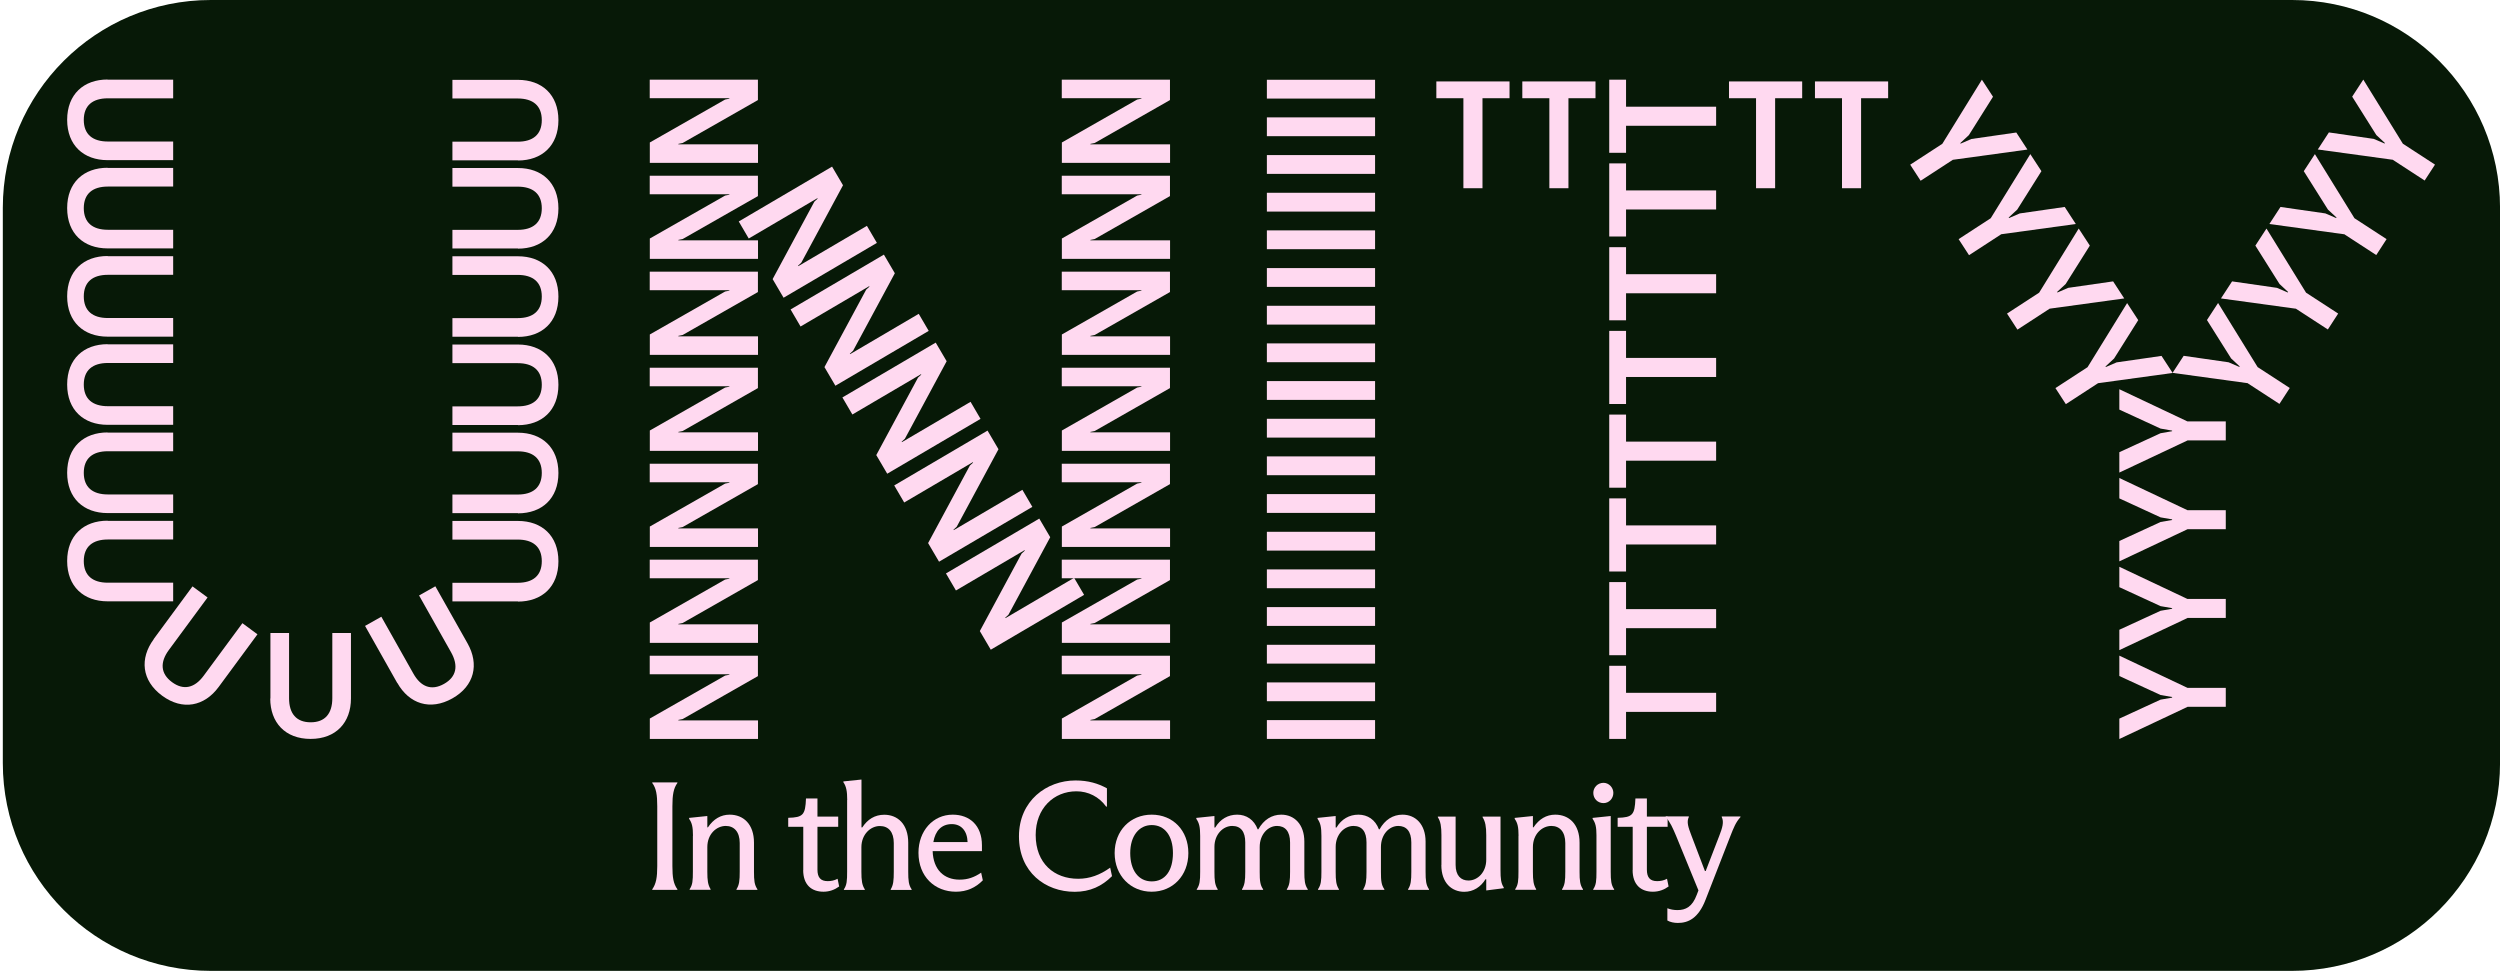 <svg width="515" height="200" viewBox="0 0 515 200" fill="none" xmlns="http://www.w3.org/2000/svg">
<path d="M472.161 0H43.426C19.763 0 0.58 19.167 0.58 42.811V157.189C0.58 180.833 19.763 200 43.426 200H472.161C495.824 200 515.007 180.833 515.007 157.189V42.811C515.007 19.167 495.824 0 472.161 0Z" fill="#071907"/>
<path d="M22.165 89.117H35.672V92.955H22.219C19.081 92.955 17.26 94.432 17.26 97.405C17.26 100.378 19.081 101.856 22.219 101.856H35.672V105.694H22.165C17.242 105.694 13.834 102.649 13.834 97.387C13.834 92.126 17.242 89.081 22.165 89.081V89.117Z" fill="#FFD9F0"/>
<path d="M22.165 107.297H35.672V111.135H22.219C19.081 111.135 17.26 112.613 17.26 115.586C17.26 118.559 19.081 120.036 22.219 120.036H35.672V123.874H22.165C17.242 123.874 13.834 120.829 13.834 115.568C13.834 110.306 17.242 107.261 22.165 107.261V107.297Z" fill="#FFD9F0"/>
<path d="M31.651 131.658L39.657 120.793L42.759 123.081L34.788 133.892C32.931 136.414 33.039 138.757 35.437 140.523C37.836 142.288 40.108 141.712 41.965 139.189L49.936 128.378L53.038 130.667L45.031 141.532C42.11 145.495 37.637 146.432 33.4 143.315C29.162 140.198 28.747 135.64 31.669 131.676L31.651 131.658Z" fill="#FFD9F0"/>
<path d="M55.706 143.892V130.396H59.548V143.838C59.548 146.973 61.026 148.793 64.002 148.793C66.977 148.793 68.456 146.973 68.456 143.838V130.396H72.297V143.892C72.297 148.811 69.249 152.216 63.984 152.216C58.718 152.216 55.67 148.811 55.67 143.892H55.706Z" fill="#FFD9F0"/>
<path d="M22.165 70.937H35.672V74.775H22.219C19.081 74.775 17.26 76.252 17.26 79.225C17.26 82.198 19.081 83.676 22.219 83.676H35.672V87.513H22.165C17.242 87.513 13.834 84.469 13.834 79.207C13.834 73.946 17.242 70.901 22.165 70.901V70.937Z" fill="#FFD9F0"/>
<path d="M22.165 52.775H35.672V56.613H22.219C19.081 56.613 17.26 58.09 17.26 61.063C17.26 64.036 19.081 65.513 22.219 65.513H35.672V69.351H22.165C17.242 69.351 13.834 66.306 13.834 61.045C13.834 55.784 17.242 52.739 22.165 52.739V52.775Z" fill="#FFD9F0"/>
<path d="M22.165 34.595H35.672V38.432H22.219C19.081 38.432 17.26 39.91 17.26 42.883C17.26 45.856 19.081 47.333 22.219 47.333H35.672V51.171H22.165C17.242 51.171 13.834 48.126 13.834 42.865C13.834 37.604 17.242 34.559 22.165 34.559V34.595Z" fill="#FFD9F0"/>
<path d="M22.165 16.414H35.672V20.252H22.219C19.081 20.252 17.26 21.73 17.26 24.703C17.26 27.676 19.081 29.153 22.219 29.153H35.672V32.991H22.165C17.242 32.991 13.834 29.946 13.834 24.685C13.834 19.423 17.242 16.378 22.165 16.378V16.414Z" fill="#FFD9F0"/>
<path d="M106.704 33.027H93.197V29.189H106.65C109.788 29.189 111.609 27.712 111.609 24.739C111.609 21.766 109.788 20.288 106.65 20.288H93.197V16.451H106.704C111.627 16.451 115.035 19.495 115.035 24.757C115.035 30.018 111.627 33.063 106.704 33.063V33.027Z" fill="#FFD9F0"/>
<path d="M106.704 51.189H93.197V47.351H106.65C109.788 47.351 111.609 45.874 111.609 42.901C111.609 39.928 109.788 38.45 106.65 38.45H93.197V34.613H106.704C111.627 34.613 115.035 37.658 115.035 42.919C115.035 48.18 111.627 51.225 106.704 51.225V51.189Z" fill="#FFD9F0"/>
<path d="M106.704 69.369H93.197V65.531H106.65C109.788 65.531 111.609 64.054 111.609 61.081C111.609 58.108 109.788 56.631 106.65 56.631H93.197V52.793H106.704C111.627 52.793 115.035 55.838 115.035 61.099C115.035 66.36 111.627 69.405 106.704 69.405V69.369Z" fill="#FFD9F0"/>
<path d="M106.704 87.55H93.197V83.712H106.65C109.788 83.712 111.609 82.234 111.609 79.261C111.609 76.288 109.788 74.811 106.65 74.811H93.197V70.973H106.704C111.627 70.973 115.035 74.018 115.035 79.279C115.035 84.54 111.627 87.586 106.704 87.586V87.55Z" fill="#FFD9F0"/>
<path d="M106.704 105.712H93.197V101.874H106.65C109.788 101.874 111.609 100.396 111.609 97.423C111.609 94.451 109.788 92.973 106.65 92.973H93.197V89.135H106.704C111.627 89.135 115.035 92.18 115.035 97.441C115.035 102.703 111.627 105.748 106.704 105.748V105.712Z" fill="#FFD9F0"/>
<path d="M106.704 123.892H93.197V120.054H106.65C109.788 120.054 111.609 118.577 111.609 115.604C111.609 112.631 109.788 111.153 106.65 111.153H93.197V107.315H106.704C111.627 107.315 115.035 110.36 115.035 115.622C115.035 120.883 111.627 123.928 106.704 123.928V123.892Z" fill="#FFD9F0"/>
<path d="M81.836 140.703L75.2 128.937L78.554 127.045L85.154 138.757C86.687 141.495 88.869 142.342 91.466 140.883C94.063 139.423 94.46 137.117 92.927 134.378L86.327 122.667L89.681 120.775L96.317 132.541C98.733 136.829 97.76 141.297 93.179 143.874C88.599 146.45 84.271 144.973 81.854 140.685L81.836 140.703Z" fill="#FFD9F0"/>
<path d="M133.862 152.216V148.018L149.37 139.171L150.254 138.991V138.901H133.844V135.081H156.132V139.279L140.624 148.126L139.74 148.306V148.396H156.15V152.216H133.862Z" fill="#FFD9F0"/>
<path d="M133.862 132.432V128.234L149.37 119.387L150.254 119.207V119.117H133.844V115.297H156.132V119.495L140.624 128.342L139.74 128.523V128.613H156.15V132.432H133.862Z" fill="#FFD9F0"/>
<path d="M133.862 112.667V108.468L149.37 99.622L150.254 99.441V99.351H133.844V95.531H156.132V99.73L140.624 108.577L139.74 108.757V108.847H156.15V112.667H133.862Z" fill="#FFD9F0"/>
<path d="M133.862 92.883V88.685L149.37 79.838L150.254 79.658V79.568H133.844V75.748H156.132V79.946L140.624 88.793L139.74 88.973V89.063H156.15V92.883H133.862Z" fill="#FFD9F0"/>
<path d="M133.862 73.099V68.901L149.37 60.054L150.254 59.874V59.784H133.844V55.964H156.132V60.162L140.624 69.009L139.74 69.189V69.279H156.15V73.099H133.862Z" fill="#FFD9F0"/>
<path d="M133.862 53.333V49.135L149.37 40.288L150.254 40.108V40.018H133.844V36.198H156.132V40.396L140.624 49.243L139.74 49.423V49.514H156.15V53.333H133.862Z" fill="#FFD9F0"/>
<path d="M133.862 33.55V29.351L149.37 20.505L150.254 20.324V20.234H133.844V16.414H156.132V20.613L140.624 29.459L139.74 29.64V29.73H156.15V33.55H133.862Z" fill="#FFD9F0"/>
<path d="M218.743 152.216V148.018L234.251 139.171L235.135 138.991V138.901H218.725V135.081H241.014V139.279L225.505 148.126L224.622 148.306V148.396H241.032V152.216H218.743Z" fill="#FFD9F0"/>
<path d="M218.743 132.432V128.234L234.251 119.387L235.135 119.207V119.117H218.725V115.297H241.014V119.495L225.505 128.342L224.622 128.523V128.613H241.032V132.432H218.743Z" fill="#FFD9F0"/>
<path d="M218.743 112.667V108.468L234.251 99.622L235.135 99.441V99.351H218.725V95.531H241.014V99.73L225.505 108.577L224.622 108.757V108.847H241.032V112.667H218.743Z" fill="#FFD9F0"/>
<path d="M218.743 92.883V88.685L234.251 79.838L235.135 79.658V79.568H218.725V75.748H241.014V79.946L225.505 88.793L224.622 88.973V89.063H241.032V92.883H218.743Z" fill="#FFD9F0"/>
<path d="M218.743 73.099V68.901L234.251 60.054L235.135 59.874V59.784H218.725V55.964H241.014V60.162L225.505 69.009L224.622 69.189V69.279H241.032V73.099H218.743Z" fill="#FFD9F0"/>
<path d="M218.743 53.333V49.135L234.251 40.288L235.135 40.108V40.018H218.725V36.198H241.014V40.396L225.505 49.243L224.622 49.423V49.514H241.032V53.333H218.743Z" fill="#FFD9F0"/>
<path d="M218.743 33.55V29.351L234.251 20.505L235.135 20.324V20.234H218.725V16.414H241.014V20.613L225.505 29.459L224.622 29.64V29.73H241.032V33.55H218.743Z" fill="#FFD9F0"/>
<path d="M171.406 34.324L173.66 38.162L165.059 54.126L164.392 54.739L164.446 54.829L178.583 46.523L180.639 50.036L161.416 61.333L159.162 57.495L167.764 41.532L168.431 40.919L168.377 40.829L154.239 49.135L152.183 45.622L171.406 34.324Z" fill="#FFD9F0"/>
<path d="M182.082 52.45L184.336 56.288L175.734 72.252L175.067 72.865L175.121 72.955L189.259 64.649L191.315 68.162L172.092 79.46L169.837 75.622L178.439 59.658L179.106 59.045L179.052 58.955L164.914 67.261L162.859 63.748L182.082 52.45Z" fill="#FFD9F0"/>
<path d="M192.757 70.577L195.012 74.414L186.41 90.378L185.743 90.991L185.797 91.081L199.935 82.775L201.99 86.288L182.767 97.586L180.513 93.748L189.115 77.784L189.782 77.171L189.728 77.081L175.59 85.387L173.534 81.874L192.757 70.577Z" fill="#FFD9F0"/>
<path d="M203.433 88.703L205.687 92.54L197.085 108.505L196.418 109.117L196.472 109.207L210.61 100.901L212.666 104.414L193.443 115.712L191.189 111.874L199.79 95.91L200.458 95.297L200.403 95.207L186.266 103.514L184.21 100L203.433 88.703Z" fill="#FFD9F0"/>
<path d="M214.091 106.829L216.345 110.667L207.743 126.631L207.076 127.243L207.13 127.333L221.268 119.027L223.323 122.541L204.1 133.838L201.846 130L210.448 114.036L211.115 113.423L211.061 113.333L196.923 121.64L194.867 118.126L214.091 106.829Z" fill="#FFD9F0"/>
<path d="M260.976 152.216V148.342H283.265V152.216H260.976Z" fill="#FFD9F0"/>
<path d="M260.976 144.45V140.577H283.265V144.45H260.976Z" fill="#FFD9F0"/>
<path d="M260.976 136.703V132.829H283.265V136.703H260.976Z" fill="#FFD9F0"/>
<path d="M260.976 128.937V125.063H283.265V128.937H260.976Z" fill="#FFD9F0"/>
<path d="M260.976 121.171V117.297H283.265V121.171H260.976Z" fill="#FFD9F0"/>
<path d="M260.976 113.423V109.55H283.265V113.423H260.976Z" fill="#FFD9F0"/>
<path d="M260.976 105.658V101.784H283.265V105.658H260.976Z" fill="#FFD9F0"/>
<path d="M260.976 97.892V94.018H283.265V97.892H260.976Z" fill="#FFD9F0"/>
<path d="M260.976 90.144V86.27H283.265V90.144H260.976Z" fill="#FFD9F0"/>
<path d="M260.976 82.378V78.504H283.265V82.378H260.976Z" fill="#FFD9F0"/>
<path d="M260.976 74.613V70.739H283.265V74.613H260.976Z" fill="#FFD9F0"/>
<path d="M260.976 66.865V62.991H283.265V66.865H260.976Z" fill="#FFD9F0"/>
<path d="M260.976 59.099V55.225H283.265V59.099H260.976Z" fill="#FFD9F0"/>
<path d="M260.976 51.333V47.459H283.265V51.333H260.976Z" fill="#FFD9F0"/>
<path d="M260.976 43.586V39.712H283.265V43.586H260.976Z" fill="#FFD9F0"/>
<path d="M260.976 35.82V31.946H283.265V35.82H260.976Z" fill="#FFD9F0"/>
<path d="M260.976 28.054V24.18H283.265V28.054H260.976Z" fill="#FFD9F0"/>
<path d="M260.976 20.306V16.432H283.265V20.306H260.976Z" fill="#FFD9F0"/>
<path d="M334.966 146.649V152.216H331.503V137.153H334.966V142.721H353.522V146.649H334.966Z" fill="#FFD9F0"/>
<path d="M334.966 129.405V134.973H331.503V119.91H334.966V125.477H353.522V129.405H334.966Z" fill="#FFD9F0"/>
<path d="M334.966 112.162V117.73H331.503V102.667H334.966V108.234H353.522V112.162H334.966Z" fill="#FFD9F0"/>
<path d="M334.966 94.901V100.468H331.503V85.405H334.966V90.973H353.522V94.901H334.966Z" fill="#FFD9F0"/>
<path d="M334.966 77.658V83.225H331.503V68.162H334.966V73.73H353.522V77.658H334.966Z" fill="#FFD9F0"/>
<path d="M334.966 60.414V65.982H331.503V50.919H334.966V56.486H353.522V60.414H334.966Z" fill="#FFD9F0"/>
<path d="M334.966 43.153V48.721H331.503V33.658H334.966V39.225H353.522V43.153H334.966Z" fill="#FFD9F0"/>
<path d="M334.966 25.91V31.477H331.503V16.414H334.966V21.982H353.522V25.91H334.966Z" fill="#FFD9F0"/>
<path d="M361.745 20.234H356.173V16.775H371.248V20.234H365.676V38.775H361.745V20.234Z" fill="#FFD9F0"/>
<path d="M379.453 20.234H373.881V16.775H388.957V20.234H383.384V38.775H379.453V20.234Z" fill="#FFD9F0"/>
<path d="M301.46 20.234H295.888V16.775H310.964V20.234H305.392V38.775H301.46V20.234Z" fill="#FFD9F0"/>
<path d="M319.169 20.234H313.597V16.775H328.672V20.234H323.1V38.775H319.169V20.234Z" fill="#FFD9F0"/>
<path d="M450.612 145.622L436.582 152.234V148.036L445.075 144.126L447.456 143.712V143.586L445.075 143.171L436.582 139.261V135.063L450.612 141.694H458.51V145.604H450.612V145.622Z" fill="#FFD9F0"/>
<path d="M450.612 127.315L436.582 133.928V129.73L445.075 125.82L447.456 125.405V125.279L445.075 124.865L436.582 120.955V116.757L450.612 123.387H458.51V127.297H450.612V127.315Z" fill="#FFD9F0"/>
<path d="M450.612 109.027L436.582 115.64V111.441L445.075 107.532L447.456 107.117V106.991L445.075 106.577L436.582 102.667V98.469L450.612 105.099H458.51V109.009H450.612V109.027Z" fill="#FFD9F0"/>
<path d="M450.612 90.739L436.582 97.351V93.153L445.075 89.243L447.456 88.829V88.703L445.075 88.288L436.582 84.378V80.18L450.612 86.811H458.51V90.721H450.612V90.739Z" fill="#FFD9F0"/>
<path d="M462.91 78.919L447.546 76.811L449.836 73.297L459.087 74.631L461.305 75.586L461.377 75.478L459.61 73.838L454.633 65.928L456.923 62.414L465.074 75.622L471.692 79.928L469.564 83.207L462.946 78.901L462.91 78.919Z" fill="#FFD9F0"/>
<path d="M472.882 63.586L457.518 61.477L459.808 57.964L469.059 59.297L471.277 60.252L471.35 60.144L469.582 58.505L464.605 50.595L466.895 47.081L475.046 60.288L481.664 64.595L479.537 67.874L472.918 63.568L472.882 63.586Z" fill="#FFD9F0"/>
<path d="M482.855 48.252L467.49 46.144L469.781 42.631L479.032 43.964L481.25 44.919L481.322 44.811L479.555 43.171L474.577 35.261L476.868 31.748L485.019 44.955L491.637 49.261L489.509 52.541L482.891 48.234L482.855 48.252Z" fill="#FFD9F0"/>
<path d="M492.827 32.901L477.463 30.793L479.753 27.279L489.004 28.613L491.222 29.568L491.294 29.459L489.527 27.82L484.55 19.91L486.84 16.396L494.991 29.604L501.609 33.91L499.481 37.189L492.863 32.883L492.827 32.901Z" fill="#FFD9F0"/>
<path d="M425.546 83.225L423.418 79.946L430.036 75.64L438.187 62.432L440.477 65.946L435.5 73.856L433.733 75.496L433.805 75.604L436.023 74.649L445.274 73.315L447.564 76.829L432.2 78.937L425.582 83.243L425.546 83.225Z" fill="#FFD9F0"/>
<path d="M415.573 67.874L413.445 64.595L420.064 60.288L428.215 47.081L430.505 50.595L425.528 58.505L423.76 60.144L423.833 60.252L426.051 59.297L435.302 57.964L437.592 61.477L422.228 63.586L415.609 67.892L415.573 67.874Z" fill="#FFD9F0"/>
<path d="M405.601 52.541L403.473 49.261L410.091 44.955L418.242 31.748L420.533 35.261L415.555 43.171L413.788 44.811L413.86 44.919L416.078 43.964L425.329 42.631L427.619 46.144L412.255 48.252L405.637 52.559L405.601 52.541Z" fill="#FFD9F0"/>
<path d="M395.629 37.207L393.501 33.928L400.119 29.622L408.27 16.414L410.56 19.928L405.583 27.838L403.816 29.477L403.888 29.586L406.106 28.631L415.357 27.297L417.647 30.811L402.283 32.919L395.665 37.225L395.629 37.207Z" fill="#FFD9F0"/>
<path d="M134.367 183.189C135.16 182.072 135.394 180.739 135.394 178.414V166.072C135.394 163.748 135.178 162.378 134.367 161.297V161.171H139.542V161.297C138.749 162.378 138.514 163.748 138.514 166.072V178.414C138.514 180.739 138.731 182.072 139.542 183.189V183.315H134.367V183.189Z" fill="#FFD9F0"/>
<path d="M142.752 172.198C142.752 170.378 142.554 169.514 141.958 168.685V168.486L145.619 168.108H145.709V170.432H145.836C146.954 168.739 148.486 167.82 150.308 167.82C153.139 167.82 155.321 169.766 155.321 173.586V179.586C155.321 181.405 155.411 182.27 156.024 183.189V183.315H151.714V183.189C152.291 182.27 152.382 181.405 152.382 179.586V173.658C152.382 171.333 151.209 170.144 149.514 170.144C147.603 170.144 145.709 171.802 145.709 174.505V179.568C145.709 181.387 145.836 182.27 146.377 183.171V183.297H142.067V183.171C142.68 182.27 142.734 181.387 142.734 179.568V172.18L142.752 172.198Z" fill="#FFD9F0"/>
<path d="M165.473 179.243V170.324H162.372V168.468C165.437 168.396 165.906 167.856 166.033 164.486H168.395V168.216H172.669V170.324H168.395V179.153C168.395 180.775 169.062 181.514 170.505 181.514C171.208 181.514 171.875 181.387 172.542 181.027L172.867 182.613C171.965 183.279 170.865 183.694 169.639 183.694C167.187 183.694 165.455 182.288 165.455 179.225L165.473 179.243Z" fill="#FFD9F0"/>
<path d="M174.526 164.793C174.526 163.009 174.328 161.982 173.733 161.135V160.973L177.375 160.595H177.465V170.45H177.628C178.71 168.793 180.206 167.838 182.154 167.838C184.931 167.838 187.095 169.784 187.095 173.604V179.568C187.095 181.387 187.185 182.306 187.798 183.207V183.333H183.488V183.207C184.029 182.306 184.12 181.387 184.12 179.568V173.676C184.12 171.387 183.038 170.162 181.252 170.162C179.305 170.162 177.447 171.91 177.447 174.523V179.568C177.447 181.387 177.574 182.306 178.151 183.207V183.333H173.841V183.207C174.454 182.306 174.508 181.387 174.508 179.568V164.811L174.526 164.793Z" fill="#FFD9F0"/>
<path d="M202.477 181.333C200.981 182.865 199.159 183.694 196.923 183.694C192.559 183.694 189.205 180.577 189.205 175.658C189.205 171.171 192.198 167.82 196.256 167.82C199.736 167.82 202.279 170.018 202.279 174.126V175.333H192.126C192.253 179.153 194.453 181.207 197.68 181.207C199.376 181.207 200.71 180.721 202.117 179.766L202.459 181.333H202.477ZM192.271 173.459H199.321C199.249 171.135 197.987 169.766 196.076 169.766C193.966 169.766 192.667 171.135 192.271 173.459Z" fill="#FFD9F0"/>
<path d="M209.907 172.288C209.907 164.955 215.587 160.775 221.556 160.775C224.171 160.775 226.209 161.387 228.03 162.396V166.162H227.868C226.407 164.126 224.171 163.009 221.737 163.009C217.084 163.009 213.351 166.523 213.351 172C213.351 177.892 217.21 181.027 222.097 181.027C224.496 181.027 226.605 180.234 228.697 178.739L229.076 180.486C227.002 182.559 224.55 183.712 221.394 183.712C215.335 183.712 209.907 179.658 209.907 172.306V172.288Z" fill="#FFD9F0"/>
<path d="M229.617 175.73C229.617 171.099 232.863 167.82 237.245 167.82C241.627 167.82 244.801 171.063 244.801 175.73C244.801 180.396 241.573 183.694 237.245 183.694C232.917 183.694 229.617 180.378 229.617 175.73ZM241.627 175.73C241.627 172.126 239.878 169.964 237.263 169.964C234.648 169.964 232.827 172.198 232.827 175.73C232.827 179.261 234.522 181.568 237.263 181.568C240.004 181.568 241.627 179.369 241.627 175.73Z" fill="#FFD9F0"/>
<path d="M247.235 172.198C247.235 170.378 247.037 169.55 246.442 168.685V168.486L250.084 168.108H250.175V170.468H250.337C251.383 168.721 252.988 167.82 254.863 167.82C256.739 167.82 258.344 168.847 259.083 170.847H259.209C260.327 168.865 261.986 167.82 263.934 167.82C266.621 167.82 268.694 169.802 268.694 173.369V179.55C268.694 181.369 268.785 182.288 269.398 183.189V183.315H265.088V183.189C265.665 182.288 265.755 181.369 265.755 179.55V173.55C265.755 171.225 264.709 170.144 263.068 170.144C261.211 170.144 259.498 171.874 259.498 174.486V179.622C259.498 181.441 259.588 182.306 260.201 183.189V183.315H255.855V183.189C256.396 182.288 256.522 181.441 256.522 179.622V173.532C256.522 171.333 255.621 170.144 253.835 170.144C251.96 170.144 250.175 171.874 250.175 174.45V179.586C250.175 181.369 250.265 182.27 250.842 183.189V183.315H246.532V183.189C247.163 182.27 247.235 181.369 247.235 179.586V172.198Z" fill="#FFD9F0"/>
<path d="M272.211 172.198C272.211 170.378 272.013 169.55 271.417 168.685V168.486L275.06 168.108H275.15V170.468H275.313C276.359 168.721 277.963 167.82 279.839 167.82C281.714 167.82 283.319 168.847 284.059 170.847H284.185C285.303 168.865 286.962 167.82 288.909 167.82C291.596 167.82 293.67 169.802 293.67 173.369V179.55C293.67 181.369 293.76 182.288 294.374 183.189V183.315H290.064V183.189C290.641 182.288 290.731 181.369 290.731 179.55V173.55C290.731 171.225 289.685 170.144 288.044 170.144C286.187 170.144 284.473 171.874 284.473 174.486V179.622C284.473 181.441 284.564 182.306 285.177 183.189V183.315H280.831V183.189C281.372 182.288 281.498 181.441 281.498 179.622V173.532C281.498 171.333 280.596 170.144 278.811 170.144C276.936 170.144 275.15 171.874 275.15 174.45V179.586C275.15 181.369 275.24 182.27 275.818 183.189V183.315H271.508V183.189C272.139 182.27 272.211 181.369 272.211 179.586V172.198Z" fill="#FFD9F0"/>
<path d="M296.934 178.18V172.036C296.934 170.288 296.772 169.261 296.195 168.342V168.216H299.856V178.162C299.856 180.36 300.938 181.387 302.506 181.387C304.364 181.387 306.167 179.73 306.167 177.081V172.036C306.167 170.252 305.969 169.225 305.41 168.342V168.216H309.106V179.207C309.106 180.991 309.197 181.946 309.774 182.811V182.973L306.239 183.423H306.167V181.135H306.005C305.049 182.703 303.516 183.712 301.641 183.712C299.026 183.712 296.916 181.856 296.916 178.198L296.934 178.18Z" fill="#FFD9F0"/>
<path d="M312.821 172.198C312.821 170.378 312.623 169.514 312.028 168.685V168.486L315.689 168.108H315.779V170.432H315.905C317.023 168.739 318.556 167.82 320.377 167.82C323.208 167.82 325.39 169.766 325.39 173.586V179.586C325.39 181.405 325.48 182.27 326.094 183.189V183.315H321.784V183.189C322.361 182.27 322.451 181.405 322.451 179.586V173.658C322.451 171.333 321.279 170.144 319.584 170.144C317.672 170.144 315.779 171.802 315.779 174.505V179.568C315.779 181.387 315.905 182.27 316.446 183.171V183.297H312.136V183.171C312.749 182.27 312.803 181.387 312.803 179.568V172.18L312.821 172.198Z" fill="#FFD9F0"/>
<path d="M331.81 179.586C331.81 181.405 331.9 182.288 332.513 183.189V183.315H328.203V183.189C328.817 182.288 328.871 181.405 328.871 179.586V172.036C328.871 170.378 328.672 169.514 328.077 168.685V168.486L331.72 168.108H331.81V179.586ZM328.221 163.333C328.221 162.216 329.123 161.261 330.331 161.261C331.413 161.261 332.351 162.216 332.351 163.333C332.351 164.505 331.449 165.441 330.331 165.441C329.123 165.441 328.221 164.523 328.221 163.333Z" fill="#FFD9F0"/>
<path d="M336.336 179.243V170.324H333.235V168.468C336.3 168.396 336.769 167.856 336.895 164.486H339.258V168.216H343.531V170.324H339.258V179.153C339.258 180.775 339.925 181.514 341.368 181.514C342.071 181.514 342.738 181.387 343.405 181.027L343.73 182.613C342.828 183.279 341.728 183.694 340.502 183.694C338.049 183.694 336.318 182.288 336.318 179.225L336.336 179.243Z" fill="#FFD9F0"/>
<path d="M354.676 168.198H358.535V168.324C357.579 169.369 357.128 170.523 356.461 172.216L351.358 185.315C349.861 189.207 347.751 190.126 345.641 190.126C344.848 190.126 344.072 189.964 343.477 189.622V187.099C344.109 187.351 344.812 187.477 345.551 187.477C347.246 187.477 348.617 186.811 349.536 184.324L349.879 183.423L345.281 172.198C344.577 170.541 344.073 169.369 343.135 168.306V168.18H347.896V168.306C347.391 169.333 347.805 170.468 348.436 172.126L351.214 179.423H351.376L354.189 172.126C354.802 170.559 355.181 169.315 354.676 168.306V168.18V168.198Z" fill="#FFD9F0"/>
</svg>
